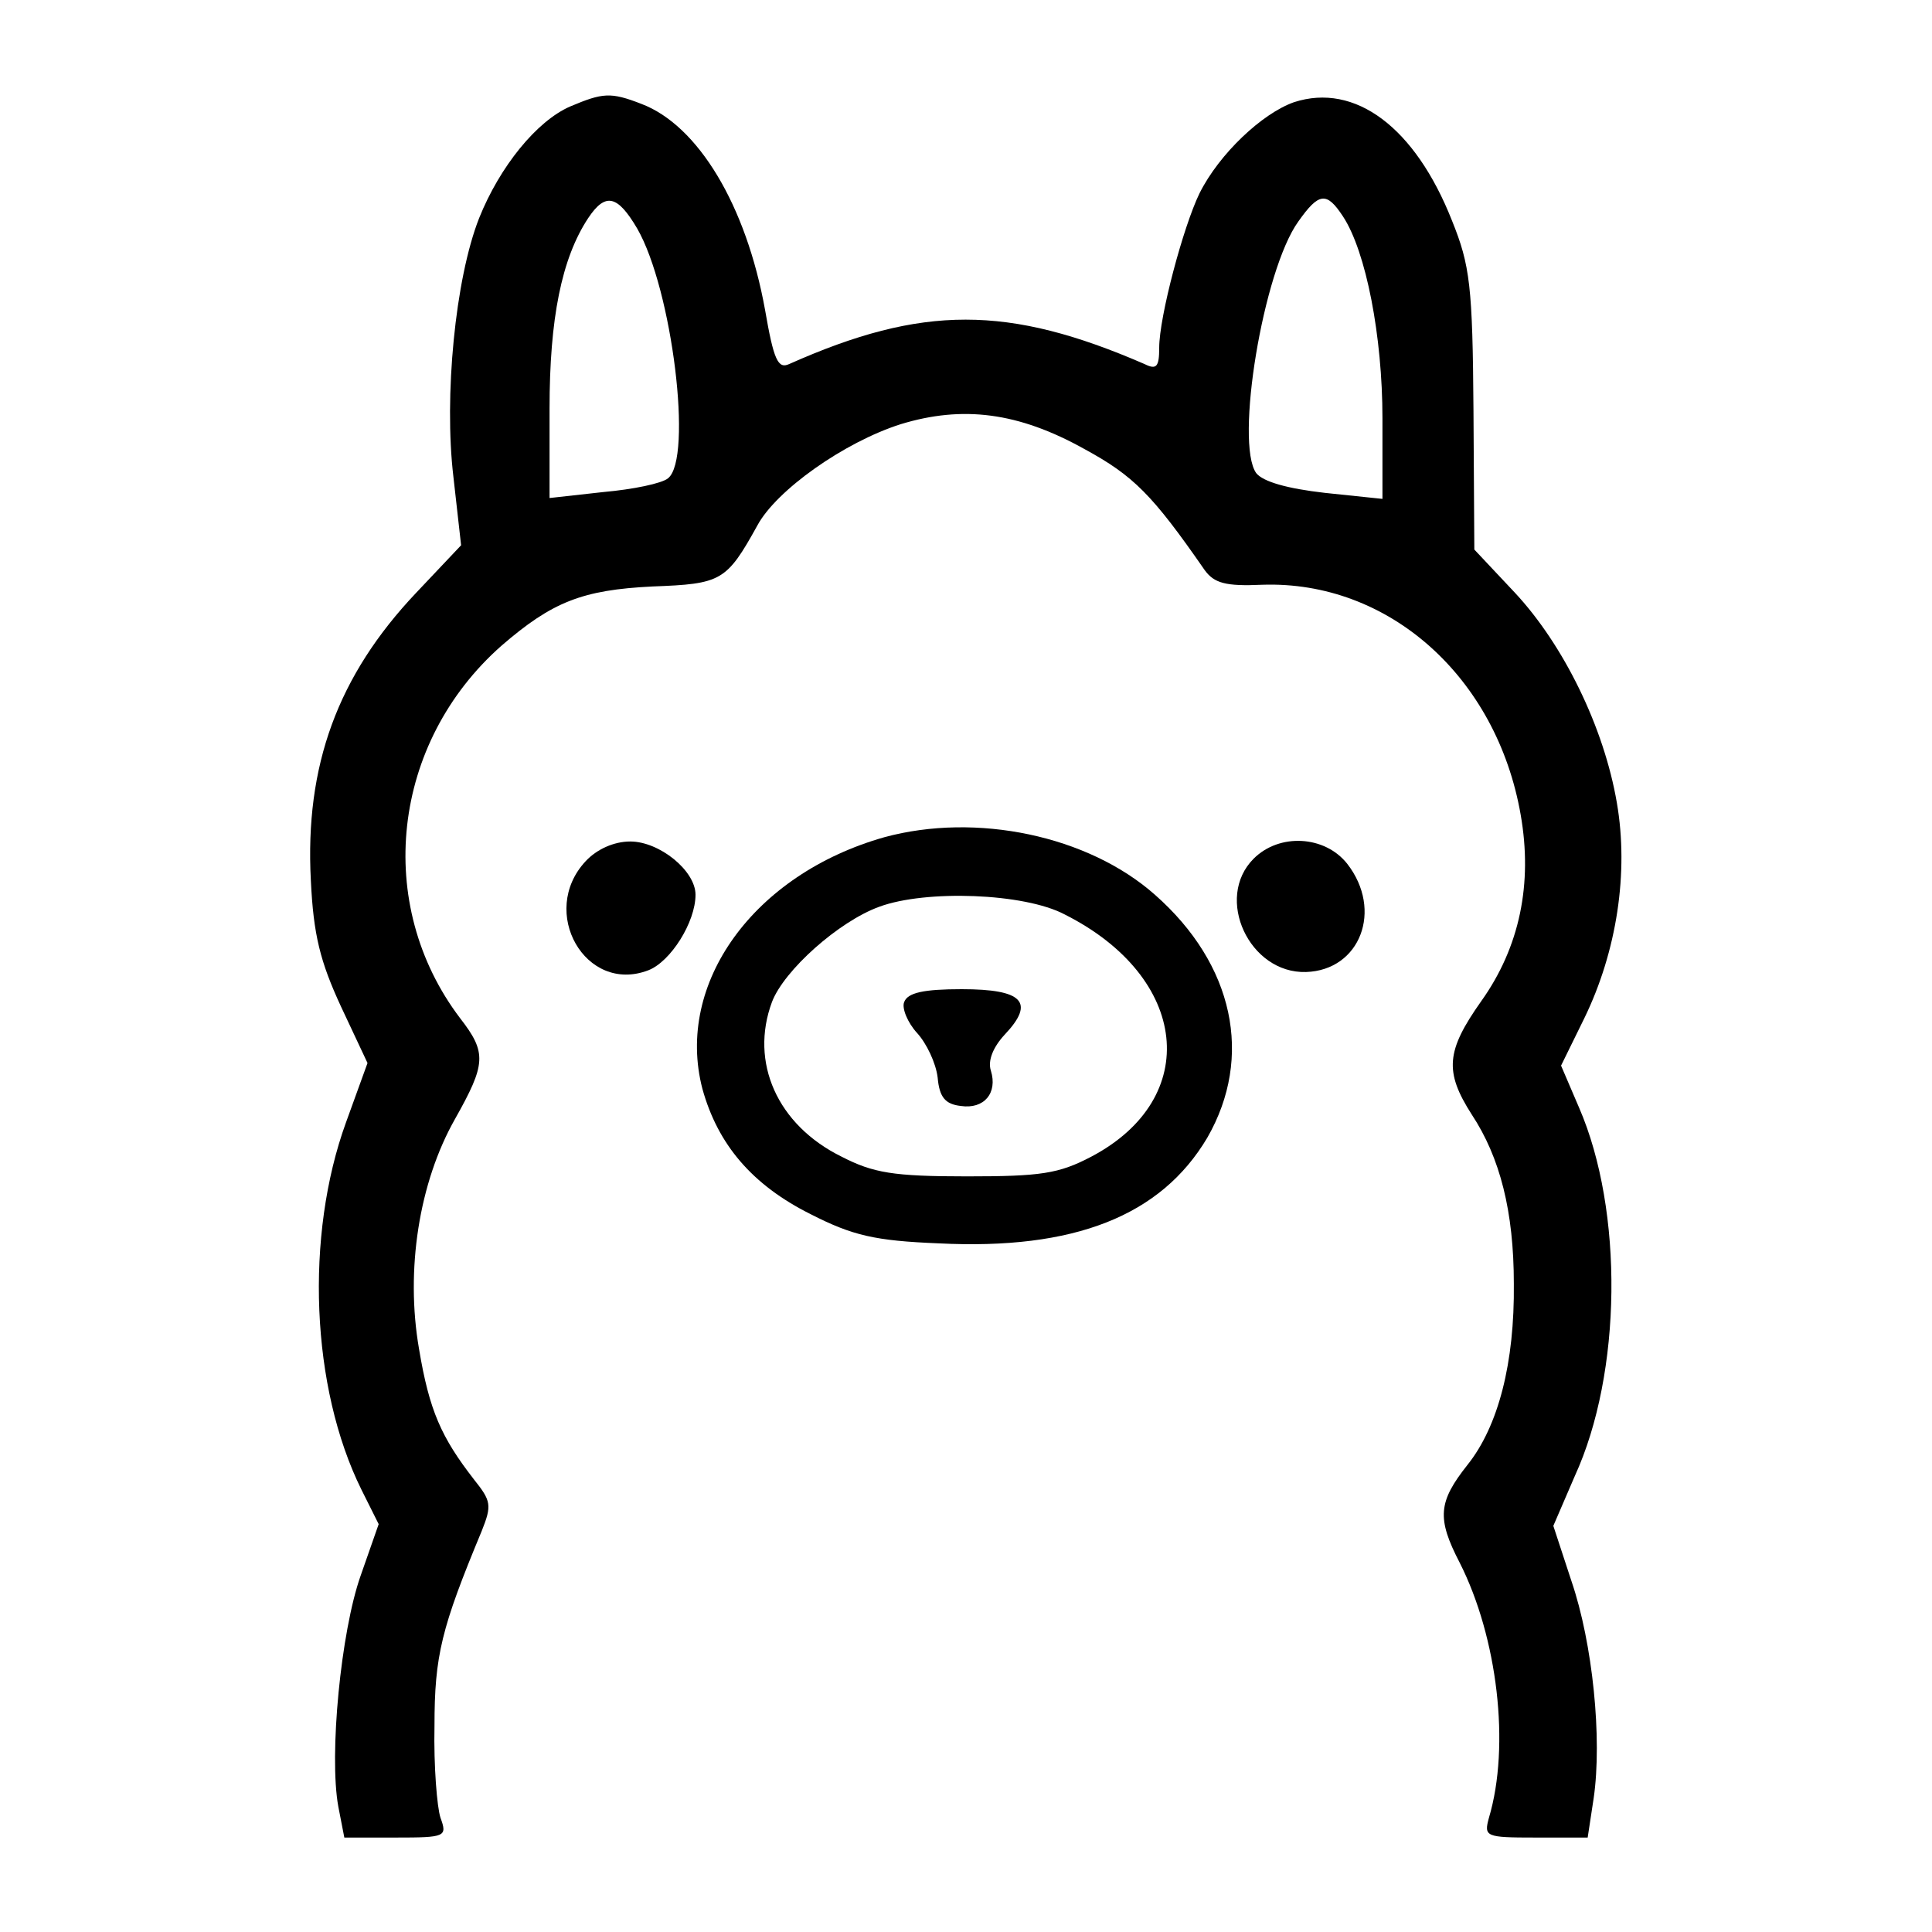 <?xml version="1.0" standalone="no"?>
<!DOCTYPE svg PUBLIC "-//W3C//DTD SVG 20010904//EN"
 "http://www.w3.org/TR/2001/REC-SVG-20010904/DTD/svg10.dtd">
<svg version="1.0" xmlns="http://www.w3.org/2000/svg"
 width="225pt" height="225pt" viewBox="0 0 225 225"
 preserveAspectRatio="xMidYMid meet">

<g transform="translate(0,225) scale(0.1,-0.1)"
fill="#000000" stroke="none">
<path d="M664 2126 c-39 -17 -82 -70 -106 -130 -28 -71 -41 -208 -30 -301 l9
-80 -52 -55 c-92 -97 -130 -202 -123 -335 3 -64 11 -95 35 -147 l31 -66 -25
-69 c-48 -132 -41 -309 18 -428 l20 -40 -21 -60 c-23 -65 -37 -209 -26 -269
l7 -36 60 0 c58 0 60 1 52 23 -4 12 -8 60 -7 107 0 82 8 114 55 227 12 30 11
35 -9 60 -38 49 -52 80 -64 152 -16 92 0 194 42 268 36 64 37 77 6 117 -101
133 -80 321 48 434 59 51 94 65 176 69 80 3 86 6 122 71 22 41 101 97 167 118
72 22 137 14 214 -29 57 -31 79 -53 140 -141 11 -15 24 -19 67 -17 147 5 273
-107 301 -268 14 -80 -1 -154 -46 -217 -41 -58 -43 -82 -11 -132 33 -50 49
-113 49 -197 1 -92 -18 -166 -54 -211 -34 -43 -36 -62 -9 -114 44 -87 59 -213
34 -297 -6 -22 -4 -23 54 -23 l61 0 7 46 c10 69 -1 180 -26 253 l-21 64 25 58
c55 120 57 309 5 429 l-21 49 27 55 c38 78 52 170 38 251 -15 88 -62 184 -119
245 l-47 50 -1 162 c-1 145 -4 169 -25 221 -43 109 -113 161 -184 138 -37 -13
-87 -60 -110 -106 -19 -39 -47 -144 -47 -180 0 -22 -3 -26 -17 -19 -159 69
-259 69 -414 0 -13 -6 -18 5 -28 63 -22 122 -78 215 -144 240 -36 14 -45 13
-83 -3z m78 -142 c41 -71 65 -268 36 -291 -7 -6 -41 -13 -75 -16 l-63 -7 0
104 c0 105 14 175 45 222 20 30 34 27 57 -12z m822 14 c27 -41 46 -140 46
-235 l0 -94 -67 7 c-44 5 -72 13 -80 23 -25 35 8 236 49 293 24 34 33 35 52 6z"/>
<path d="M1030 1275 c-152 -43 -244 -170 -212 -293 18 -65 58 -112 126 -146
49 -25 75 -31 149 -34 158 -8 259 32 313 123 54 94 31 202 -61 283 -78 69
-208 96 -315 67z m210 -90 c145 -73 160 -214 31 -282 -38 -20 -59 -23 -145
-23 -86 0 -109 4 -146 23 -75 37 -107 110 -81 180 14 37 78 94 125 111 54 20
169 16 216 -9z"/>
<path d="M1053 1083 c-3 -7 4 -24 15 -36 11 -12 22 -35 24 -52 2 -23 9 -31 27
-33 27 -4 43 15 35 41 -4 12 3 28 16 42 36 38 21 53 -50 53 -44 0 -63 -4 -67
-15z"/>
<path d="M682 1247 c-55 -59 0 -155 73 -127 26 10 55 56 55 88 0 28 -42 62
-76 62 -19 0 -39 -9 -52 -23z"/>
<path d="M1460 1250 c-46 -46 -5 -134 61 -132 63 2 90 72 48 126 -26 33 -79
36 -109 6z"/>
</g>
</svg>
